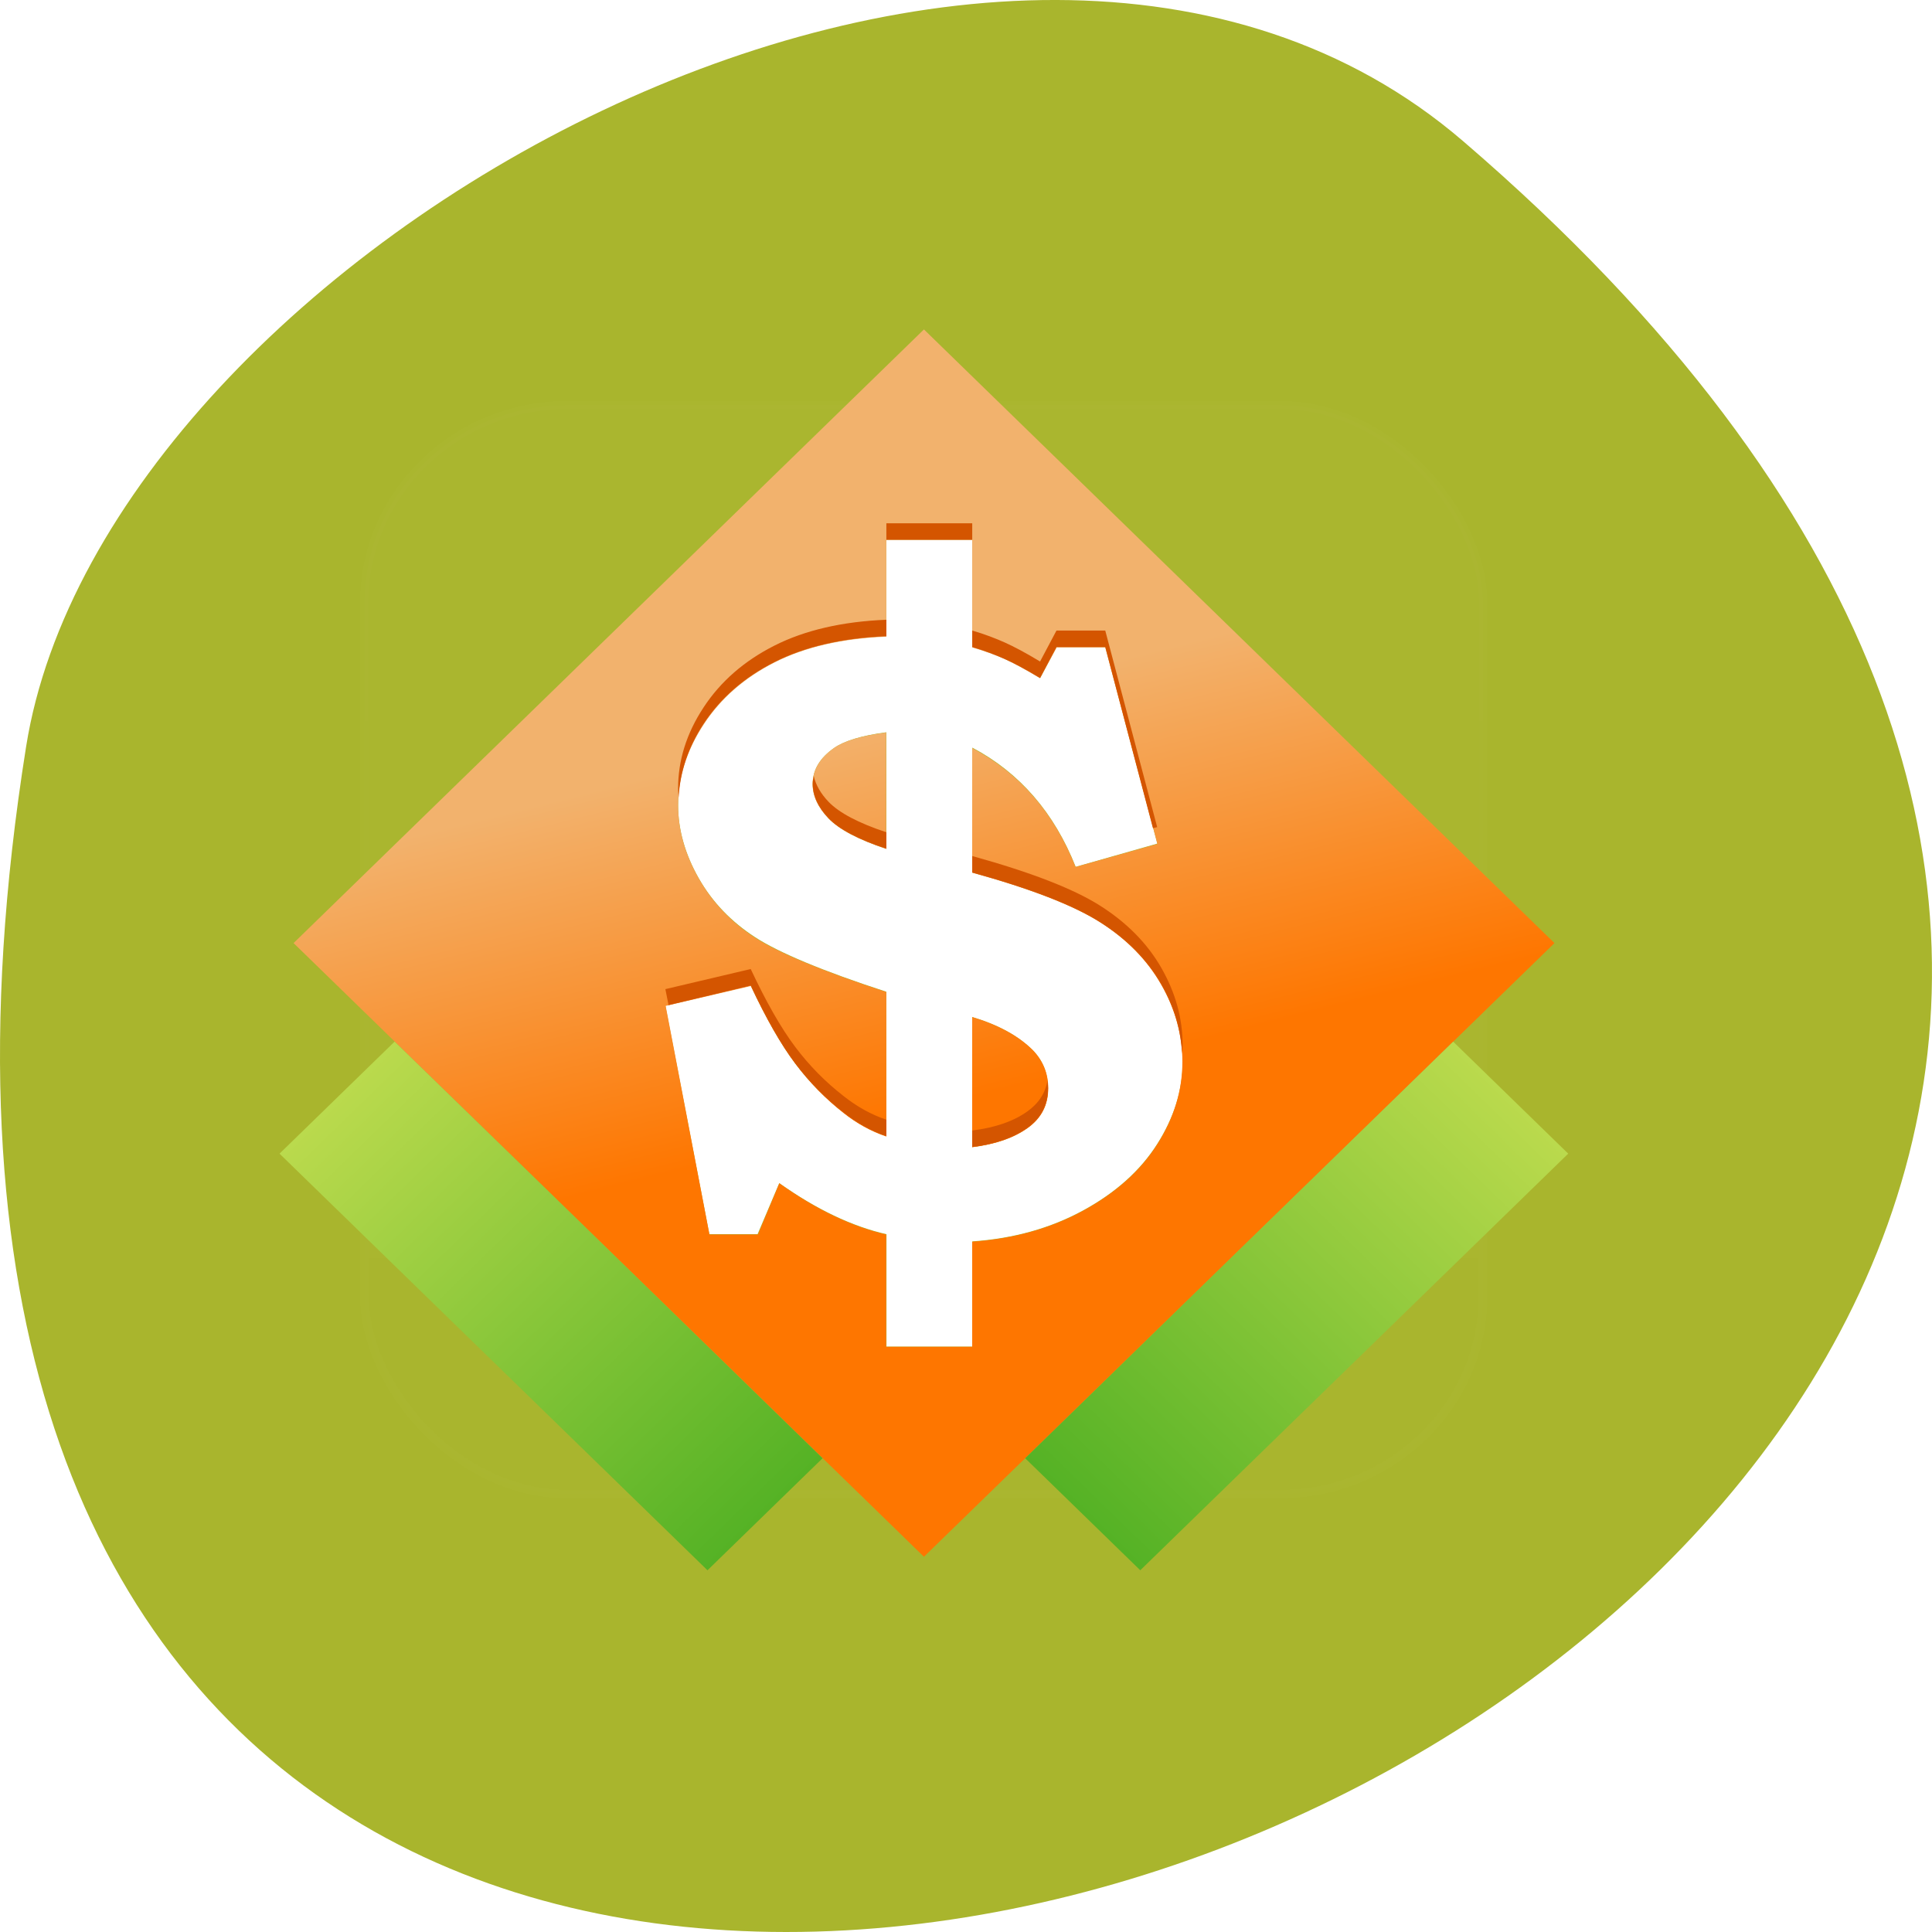 <svg xmlns="http://www.w3.org/2000/svg" xmlns:xlink="http://www.w3.org/1999/xlink" viewBox="0 0 256 256"><defs><clipPath id="0"><rect fill="#fff" width="84" height="84" rx="6" x="6" y="6"/></clipPath><filter x="-0.192" y="-0.192" width="1.384" height="1.384" color-interpolation-filters="sRGB" id="1"><feGaussianBlur stdDeviation="5.28"/></filter><linearGradient xlink:href="#3" id="5" gradientUnits="userSpaceOnUse" x1="24.827" x2="42.777"/><linearGradient xlink:href="#3" id="4" gradientUnits="userSpaceOnUse" x1="-9.114" x2="8.836"/><linearGradient id="3"><stop stop-color="#bddb4e"/><stop stop-color="#52b124" offset="1"/></linearGradient><linearGradient y1="20.221" x2="0" y2="138.66" id="2" gradientUnits="userSpaceOnUse"><stop stop-color="#fff"/><stop stop-opacity="0" stop-color="#fff" offset="1"/></linearGradient><linearGradient id="6" gradientUnits="userSpaceOnUse" x1="25.627" y1="28.19" x2="22.835" y2="17.315"><stop stop-color="#fe7600"/><stop stop-color="#f2b26d" offset="1"/></linearGradient></defs><path d="m 193.83 18.67 c 225.34 193.41 -237.98 379.39 -190.37 80.26 c 10.438 -65.59 129.65 -132.38 190.37 -80.26 z" fill="#a9b52d" color="#000"/><g transform="matrix(4.719 0 0 4.594 9.18 15.618)"><rect transform="matrix(0.476 0 0 0.476 1.143 1.143)" width="66" height="66" rx="12" x="15" y="15" clip-path="url(#0)" opacity="0.1" fill="url(#2)" filter="url(#1)" stroke="#fff" stroke-linecap="round" stroke-width="0.5"/><path d="m 22.943,12.17 v 2.783 c -1.234,0.05 -2.289,0.302 -3.14,0.744 -0.851,0.442 -1.514,1.035 -1.994,1.786 -0.48,0.751 -0.714,1.527 -0.714,2.336 0,0.709 0.197,1.421 0.58,2.113 0.384,0.692 0.91,1.25 1.577,1.696 0.667,0.446 1.897,0.977 3.69,1.577 v 4.167 c -0.434,-0.15 -0.838,-0.384 -1.205,-0.685 -0.5,-0.4 -0.954,-0.867 -1.354,-1.414 -0.4,-0.546 -0.816,-1.296 -1.25,-2.247 l -2.396,0.58 1.235,6.592 h 1.354 l 0.61,-1.473 c 1.043,0.759 2.047,1.248 3.01,1.473 v 3.244 h 2.411 v -3.036 c 1.159,-0.083 2.193,-0.38 3.11,-0.893 0.917,-0.513 1.612,-1.156 2.083,-1.92 0.471,-0.763 0.714,-1.555 0.714,-2.381 0,-0.767 -0.199,-1.504 -0.595,-2.217 C 30.273,24.282 29.693,23.682 28.943,23.194 28.192,22.706 27,22.233 25.357,21.765 v -3.601 c 1.334,0.726 2.301,1.878 2.902,3.438 l 2.292,-0.67 -1.458,-5.67 h -1.369 l -0.461,0.893 C 26.846,15.896 26.512,15.717 26.266,15.604 26.02,15.491 25.717,15.37 25.358,15.262 v -3.095 h -2.411 z m 0,5.551 v 3.363 c -0.784,-0.267 -1.326,-0.561 -1.622,-0.878 -0.296,-0.317 -0.446,-0.655 -0.446,-0.997 0,-0.409 0.201,-0.75 0.61,-1.042 0.284,-0.2 0.774,-0.355 1.458,-0.446 z m 2.411,8.214 c 0.734,0.225 1.296,0.544 1.696,0.952 0.292,0.309 0.432,0.676 0.432,1.101 0,0.484 -0.193,0.862 -0.58,1.146 -0.388,0.284 -0.897,0.467 -1.548,0.551 v -3.75 z" fill="#fff" color="#000"/><g fill-rule="evenodd"><path d="m 23.998,6.102 -17.7,17.7 17.7,17.7 17.705,-17.7 -17.705,-17.7 z m -1.061,6.07 h 2.416 v 3.103 c 0.359,0.108 0.66,0.219 0.907,0.332 0.246,0.113 0.578,0.298 0.995,0.556 l 0.472,-0.888 h 1.364 l 1.463,5.668 -2.299,0.664 c -0.601,-1.56 -1.567,-2.704 -2.902,-3.43 v 3.593 c 1.643,0.467 2.838,0.942 3.589,1.43 0.751,0.488 1.323,1.091 1.72,1.804 0.396,0.713 0.593,1.452 0.593,2.22 0,0.826 -0.234,1.62 -0.706,2.383 -0.471,0.763 -1.167,1.403 -2.084,1.916 -0.917,0.513 -1.953,0.809 -3.112,0.892 v 3.03 h -2.416 v -3.238 c -0.959,-0.225 -1.962,-0.718 -3,-1.477 l -0.598,1.477 h -1.364 l -1.229,-6.593 2.392,-0.575 c 0.434,0.951 0.852,1.697 1.252,2.243 0.4,0.546 0.85,1.02 1.35,1.421 0.367,0.3 0.767,0.527 1.201,0.678 v -4.168 c -1.793,-0.601 -3.02,-1.124 -3.691,-1.57 -0.667,-0.446 -1.191,-1.013 -1.575,-1.706 -0.384,-0.692 -0.579,-1.394 -0.579,-2.103 0,-0.809 0.24,-1.59 0.72,-2.341 0.48,-0.751 1.145,-1.348 1.995,-1.79 0.851,-0.442 1.896,-0.688 3.131,-0.738 v -2.79 z m 0,5.556 c -0.684,0.092 -1.17,0.239 -1.453,0.439 -0.409,0.292 -0.612,0.643 -0.612,1.051 0,0.342 0.148,0.669 0.444,0.986 0.296,0.317 0.837,0.612 1.621,0.878 v -3.355 z m 2.416,8.205 v 3.757 c 0.651,-0.083 1.168,-0.268 1.556,-0.551 0.388,-0.284 0.579,-0.666 0.579,-1.149 0,-0.425 -0.143,-0.794 -0.435,-1.103 -0.4,-0.409 -0.967,-0.728 -1.701,-0.953 z" fill="url(#6)"/><path d="M 25.303,12.383 H 42.3 v 4.57 H 25.303 z" transform="matrix(0.707 0.707 -0.707 0.707 0 0)" fill="url(#5)"/><path d="M -8.638,-50.894 H 8.359 v 4.57 H -8.638 z" transform="matrix(-0.707 0.707 -0.707 -0.707 0 0)" fill="url(#4)"/></g><path d="m 22.943,11.693 v 0.476 h 2.411 v -0.476 h -2.411 z m 0,2.783 c -1.234,0.05 -2.289,0.302 -3.14,0.744 -0.851,0.442 -1.514,1.035 -1.994,1.786 -0.48,0.751 -0.714,1.527 -0.714,2.336 0,0.089 0.009,0.179 0.015,0.268 0.038,-0.733 0.262,-1.443 0.699,-2.128 0.48,-0.751 1.143,-1.344 1.994,-1.786 0.851,-0.442 1.905,-0.694 3.14,-0.744 v -0.476 z m 2.411,0.312 v 0.476 c 0.359,0.108 0.662,0.23 0.908,0.342 0.246,0.113 0.58,0.292 0.997,0.551 l 0.461,-0.893 h 1.369 l 1.339,5.223 0.119,-0.03 -1.458,-5.67 H 27.72 l -0.461,0.893 c -0.417,-0.259 -0.751,-0.438 -0.997,-0.551 -0.246,-0.113 -0.549,-0.234 -0.908,-0.342 z m -4.449,4.196 c -0.014,0.072 -0.03,0.147 -0.03,0.223 0,0.342 0.15,0.68 0.446,0.997 0.296,0.317 0.838,0.611 1.622,0.878 V 20.606 C 22.159,20.339 21.617,20.045 21.321,19.728 21.099,19.49 20.96,19.238 20.904,18.984 z m 4.449,2.307 v 0.476 c 1.643,0.467 2.836,0.941 3.586,1.429 0.751,0.488 1.33,1.087 1.726,1.801 0.357,0.643 0.545,1.308 0.58,1.994 0.005,-0.085 0.015,-0.167 0.015,-0.253 0,-0.767 -0.199,-1.504 -0.595,-2.217 C 30.27,23.808 29.69,23.208 28.94,22.72 28.189,22.232 26.997,21.759 25.354,21.291 z m -6.22,3.259 -2.396,0.58 0.089,0.461 2.307,-0.565 c 0.434,0.951 0.85,1.701 1.25,2.247 0.4,0.546 0.854,1.013 1.354,1.414 0.367,0.3 0.772,0.534 1.205,0.685 v -0.476 c -0.434,-0.15 -0.838,-0.384 -1.205,-0.685 -0.5,-0.4 -0.954,-0.867 -1.354,-1.414 -0.4,-0.546 -0.816,-1.296 -1.25,-2.247 z m 8.333,3.214 c -0.058,0.363 -0.249,0.662 -0.565,0.893 -0.388,0.284 -0.897,0.467 -1.548,0.551 v 0.476 c 0.651,-0.083 1.16,-0.267 1.548,-0.551 0.388,-0.284 0.58,-0.662 0.58,-1.146 0,-0.076 -0.006,-0.151 -0.015,-0.223 z" fill="#d45500" color="#000"/></g></svg>